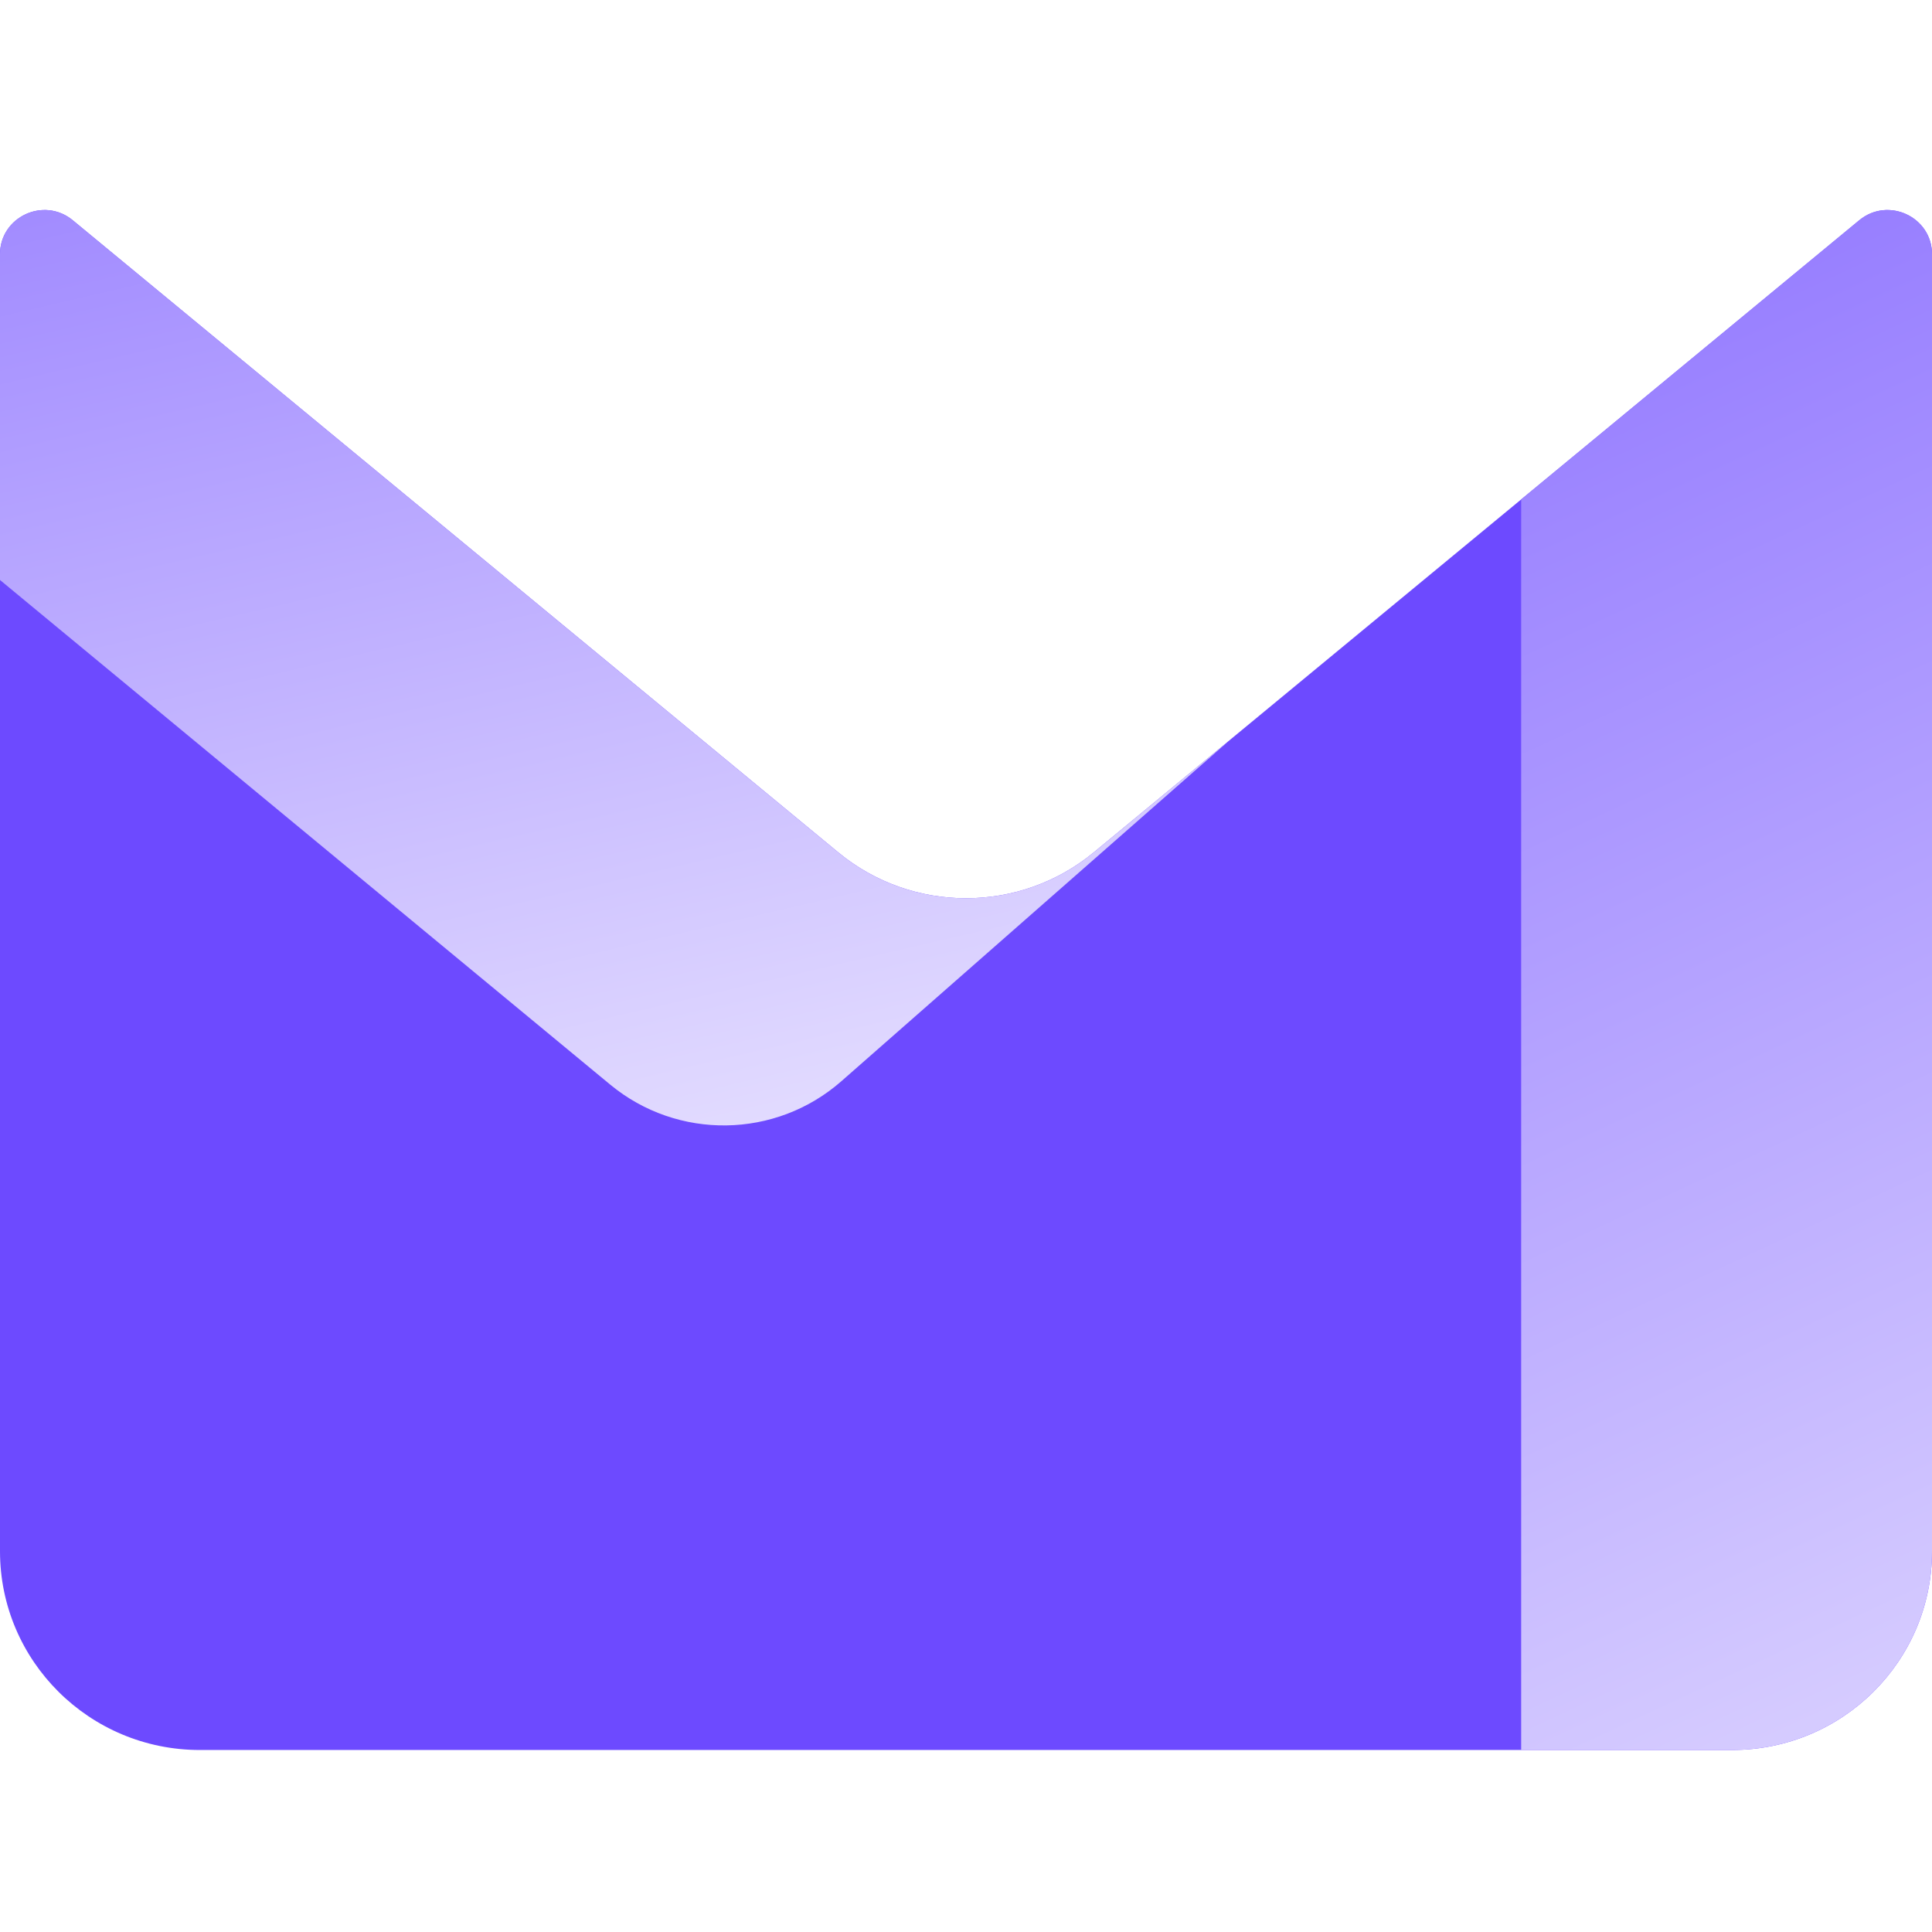<?xml version="1.0" encoding="UTF-8" standalone="no"?>
<svg
   width="552"
   height="552"
   viewBox="0 0 552 552"
   fill="none"
   version="1.1"
   id="svg88"
   sodipodi:docname="protonmail.svg"
   inkscape:version="1.2.1 (9c6d41e410, 2022-07-14)"
   xmlns:inkscape="http://www.inkscape.org/namespaces/inkscape"
   xmlns:sodipodi="http://sodipodi.sourceforge.net/DTD/sodipodi-0.dtd"
   xmlns="http://www.w3.org/2000/svg"
   xmlns:svg="http://www.w3.org/2000/svg">
  <sodipodi:namedview
     id="namedview90"
     pagecolor="#ffffff"
     bordercolor="#000000"
     borderopacity="0.25"
     inkscape:showpageshadow="2"
     inkscape:pageopacity="0.0"
     inkscape:pagecheckerboard="0"
     inkscape:deskcolor="#d1d1d1"
     showgrid="false"
     inkscape:zoom="1.2833868"
     inkscape:cx="178.04453"
     inkscape:cy="279.7286"
     inkscape:window-width="1920"
     inkscape:window-height="1005"
     inkscape:window-x="0"
     inkscape:window-y="0"
     inkscape:window-maximized="1"
     inkscape:current-layer="svg88" />
  <path
     d="M 0,72.643 C 0,61.954 12.528,56.107 20.797,62.935 L 239.517,243.545 c 21.15,17.464 51.815,17.464 72.966,0 L 531.203,62.935 C 539.472,56.107 552,61.954 552,72.643 V 443.22 C 552,474.578 526.434,500 494.897,500 H 57.103 C 25.566,500 0,474.578 0,443.22 Z"
     fill="#6d4aff"
     id="path70"
     style="stroke-width:1.582" />
  <path
     fill-rule="evenodd"
     clip-rule="evenodd"
     d="m 350.522,212.133 0.031,0.025 -110.149,96.748 C 221.638,325.387 193.591,325.803 174.342,309.884 L 0,165.714 V 72.643 C 0,61.954 12.528,56.107 20.797,62.935 L 239.517,243.545 c 21.15,17.464 51.815,17.464 72.966,0 z"
     fill="url(#paint0_linear_5497_105457)"
     id="path72"
     style="fill:url(#paint0_linear_5497_105457);stroke-width:1.582" />
  <path
     fill-rule="evenodd"
     clip-rule="evenodd"
     d="M 434.621,142.69 V 500 h 60.276 C 526.434,500 552,474.577 552,443.22 V 72.643 C 552,61.954 539.472,56.106 531.203,62.936 Z"
     fill="url(#paint1_linear_5497_105457)"
     id="path74"
     style="fill:url(#paint1_linear_5497_105457);stroke-width:1.582" />
  <defs
     id="defs86">
    <linearGradient
       id="paint0_linear_5497_105457"
       x1="364.5"
       y1="277.5"
       x2="285.177"
       y2="-61.141"
       gradientUnits="userSpaceOnUse"
       gradientTransform="matrix(1.586,0,0,1.577,-161.793,-162.43)">
      <stop
         stop-color="#E2DBFF"
         id="stop76" />
      <stop
         offset="1"
         stop-color="#6D4AFF"
         id="stop78" />
    </linearGradient>
    <linearGradient
       id="paint1_linear_5497_105457"
       x1="556"
       y1="603.5"
       x2="285.302"
       y2="25.231"
       gradientUnits="userSpaceOnUse"
       gradientTransform="matrix(1.586,0,0,1.577,-161.793,-162.43)">
      <stop
         offset="0.271"
         stop-color="#E2DBFF"
         id="stop81" />
      <stop
         offset="1"
         stop-color="#6D4AFF"
         id="stop83" />
    </linearGradient>
  </defs>
</svg>
